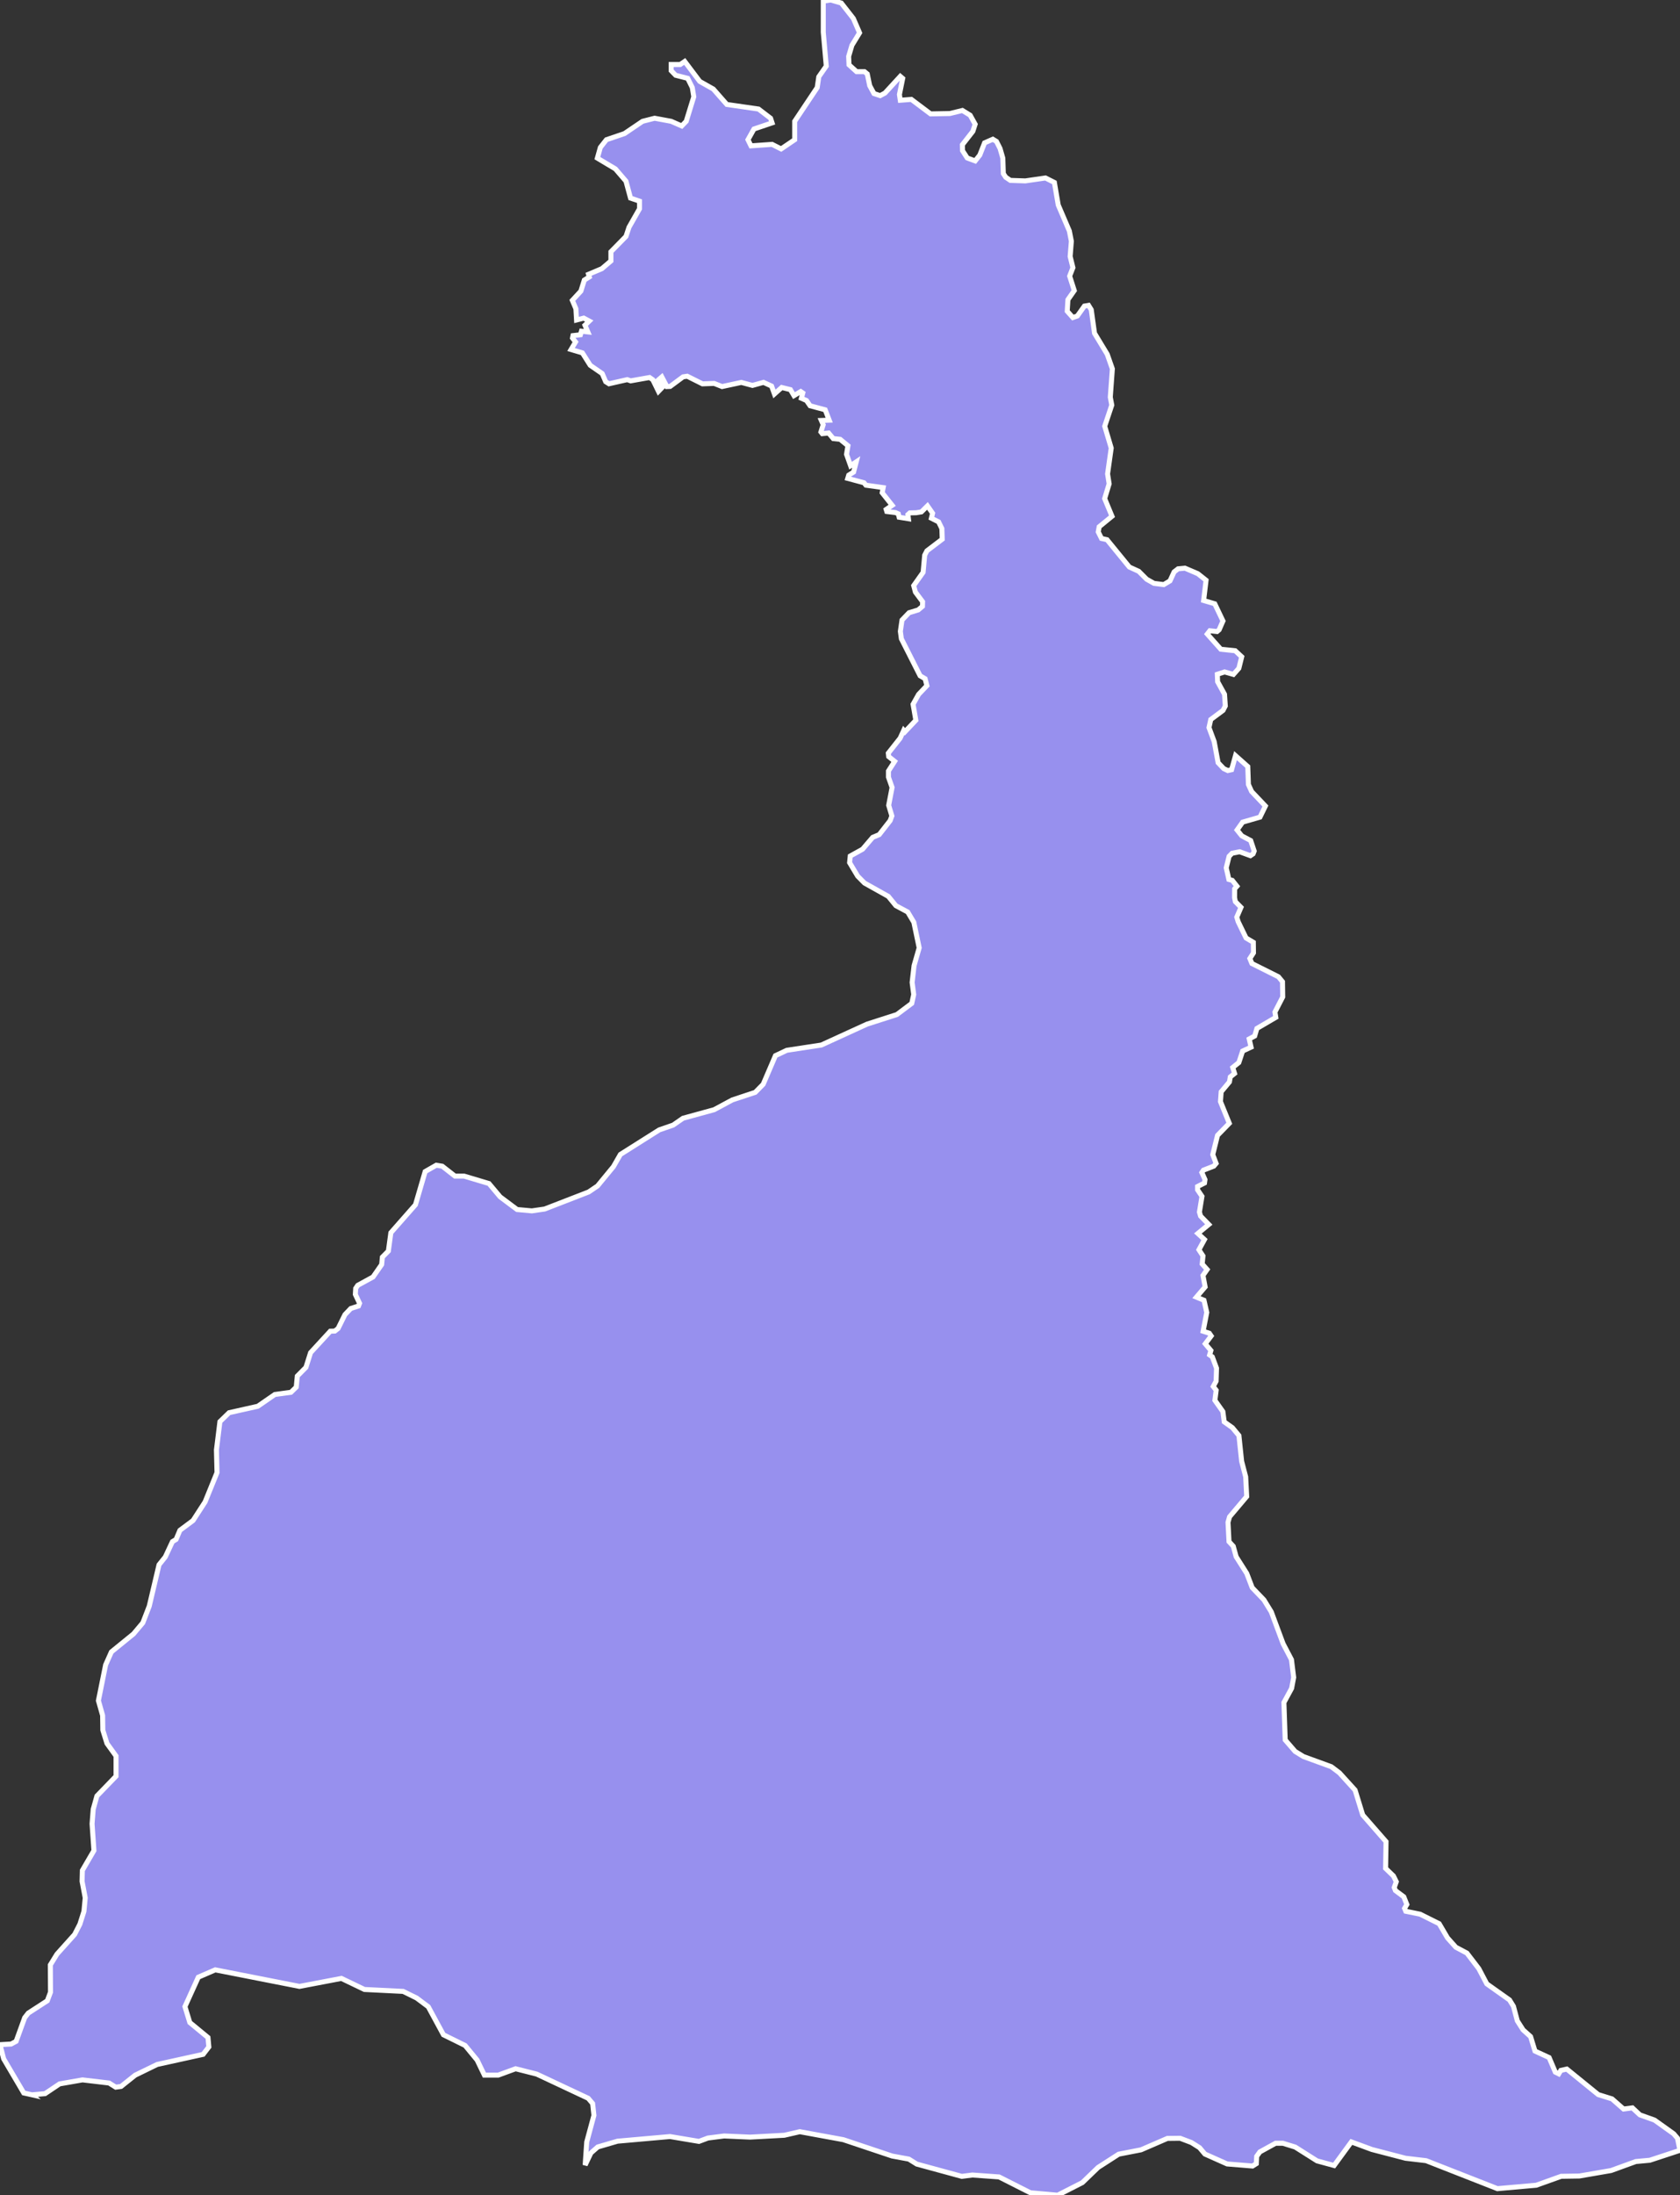 <svg xmlns="http://www.w3.org/2000/svg" viewBox="504.339 0.255 235.59 307.62" width="235.59" height="307.62">
            <rect x="504.339" y="0.255" width="235.59" height="307.62" fill="#333333" stroke="none"/>
            <path 
                d="m 508.839,293.805 -1.17,-0.26 -2.82,-4.79 -0.51,-1.98 0,0 1.56,-0.09 0.7,-0.38 1.2,-3.31 0.5,-0.64 2.67,-1.73 0.45,-1.2 -0.02,-3.83 0.93,-1.51 2.47,-2.75 0.74,-1.44 0.57,-1.8 0.18,-1.89 -0.44,-2.32 0.04,-1.53 1.62,-2.78 -0.26,-3.75 0.16,-2.04 0.52,-1.86 2.68,-2.77 0,-2.83 -1.27,-1.76 -0.58,-1.86 -0.03,-2.06 -0.59,-2.08 1.01,-5.01 0.81,-1.82 3.1,-2.52 1.31,-1.56 0.9,-2.33 1.37,-5.8 0.88,-1.1 1,-2.14 0.51,-0.31 0.54,-1.28 1.84,-1.37 1.69,-2.61 1.67,-4.11 -0.08,-3.18 0.49,-3.96 1.29,-1.25 4.02,-0.9 2.39,-1.65 2.26,-0.31 0.74,-0.72 0.15,-1.55 1.21,-1.22 0.65,-2.06 2.77,-3.01 0.63,-0.02 0.46,-0.36 0.96,-1.94 0.82,-0.86 1.08,-0.35 0.15,-0.38 -0.59,-1.25 0.05,-0.84 0.29,-0.43 2.14,-1.17 1.21,-1.74 0.1,-1.04 0.84,-0.85 0.35,-2.57 3.45,-3.92 1.36,-4.65 1.56,-0.89 0.84,0.14 1.78,1.39 1.29,0 3.48,1.04 1.57,1.87 2.37,1.77 2.07,0.19 1.8,-0.26 6.17,-2.39 1.24,-0.84 2.23,-2.71 0.98,-1.71 5.45,-3.44 1.94,-0.67 1.39,-0.96 4.37,-1.2 2.55,-1.37 3.21,-1.06 1.11,-1.13 1.72,-4.01 1.59,-0.75 4.85,-0.74 6.41,-2.93 4.18,-1.34 2.09,-1.57 0.27,-1.24 -0.22,-1.69 0.27,-2.35 0.72,-2.5 -0.75,-3.58 -0.86,-1.44 -1.66,-0.89 -1.06,-1.3 -3.34,-1.87 -0.96,-0.97 -1.13,-1.89 0.09,-0.92 1.73,-0.96 1.42,-1.66 0.91,-0.38 1.54,-1.97 0.24,-0.65 -0.45,-1.49 0.48,-2.5 -0.51,-1.45 0,-0.86 0.87,-1.35 -0.84,-0.67 -0.05,-0.48 1.66,-2.1 0.5,-1.09 0.17,0.2 1.53,-1.62 -0.39,-2.24 0.78,-1.39 1.16,-1.22 -0.25,-0.97 -0.7,-0.41 -2.63,-5.19 -0.14,-1.04 0.23,-1.58 0.99,-1.03 1.28,-0.39 0.6,-0.5 0.02,-0.65 -1.01,-1.35 -0.24,-0.91 1.32,-1.86 0.22,-2.4 0.31,-0.61 2.15,-1.63 -0.05,-1.49 -0.46,-0.94 -1.01,-0.51 0.17,-0.7 -0.72,-1.03 -0.85,0.84 -0.73,0.12 -0.89,0.02 -0.27,0.24 0.07,0.58 -1.3,-0.21 -0.12,-0.48 -0.38,-0.17 -1.23,-0.15 -0.09,-0.29 0.84,-0.58 -1.4,-1.76 0.14,-0.72 -2.42,-0.34 -0.27,-0.34 -2.28,-0.61 0.14,-0.46 0.68,-0.43 0.37,-1.42 -0.79,0.53 -0.57,-1.6 0.2,-1.2 -1.1,-0.9 -0.96,-0.1 -0.65,-0.78 -0.89,0.09 -0.19,-0.24 0.32,-1.01 -0.26,-0.6 1.1,-0.04 -0.56,-1.45 -2.12,-0.57 -0.5,-0.73 -0.72,-0.32 0.2,-0.74 -0.29,-0.2 -0.95,0.57 -0.5,-0.84 -1.22,-0.3 -1.02,0.91 -0.4,-1.11 -1.13,-0.52 -1.55,0.43 -1.56,-0.42 -2.7,0.58 -1.11,-0.44 -1.64,0.06 -2.14,-1.07 -0.58,0.09 -1.81,1.34 -0.46,0.02 -0.71,-1.35 -0.54,0.47 0.58,1.02 -0.51,0.53 -0.79,-1.62 -0.46,-0.32 -2.65,0.47 -0.48,-0.17 -2.56,0.58 -0.46,-0.29 -0.49,-1.14 -1.68,-1.16 -1.1,-1.74 -1.59,-0.47 0.63,-1.06 -0.43,-0.55 0.07,-0.34 1.04,-0.12 0.15,-0.5 0.89,0.1 -0.4,-0.94 0.6,-0.58 -0.77,-0.41 -1.01,0.26 -0.09,-1.57 -0.5,-1.18 1.2,-1.3 0.48,-1.54 0.7,-0.44 -0.11,-0.37 1.87,-0.79 1.27,-1.08 0,-1.29 2.11,-2.15 0.43,-1.29 1.47,-2.58 0,-1.07 -1.26,-0.43 -0.64,-2.37 -1.48,-1.72 -2.53,-1.51 0.42,-1.5 0.85,-1.08 2.53,-0.86 2.54,-1.72 1.69,-0.43 2.32,0.43 1.48,0.65 0.63,-0.65 1.06,-3.44 -0.21,-1.29 -0.64,-1.29 -1.69,-0.43 -0.63,-0.65 0,-0.86 1.27,0 0.63,-0.43 2.11,2.8 1.9,1.07 1.9,2.16 4.44,0.64 1.69,1.29 0.21,0.65 -2.54,0.86 -0.84,1.5 0.42,0.86 2.96,-0.21 1.27,0.64 1.9,-1.29 0,-2.58 3.16,-4.73 0.22,-1.51 1.05,-1.5 -0.42,-4.74 0,-4.36 1.06,-0.16 1.47,0.43 1.69,2.16 0.87,2.01 -1.07,1.75 -0.46,1.55 0.05,1.18 1.06,0.96 1.11,0 0.39,0.32 0.34,1.64 0.6,1.11 0.87,0.29 0.67,-0.36 2.15,-2.34 0.34,0.29 -0.46,2.26 0.12,0.8 1.55,-0.12 2.7,2.03 2.7,-0.05 1.76,-0.43 1.09,0.67 0.7,1.26 -0.32,0.99 -1.47,1.88 0.02,0.84 0.66,1.02 1.11,0.41 0.65,-0.82 0.67,-1.71 1.16,-0.51 0.51,0.31 0.5,0.99 0.39,1.35 0.07,2.17 0.34,0.51 0.65,0.44 2.1,0.07 2.82,-0.41 1.25,0.63 0.54,3.16 1.56,3.64 0.28,1.43 -0.17,2.14 0.39,1.57 -0.46,1.18 0.65,2.03 -0.89,1.27 -0.1,1.62 0.79,0.89 0.63,-0.22 0.99,-1.39 0.58,-0.1 0.38,0.61 0.46,3.3 1.78,2.94 0.72,2.05 -0.29,3.97 0.21,1.11 -0.99,2.96 0.91,3.06 -0.51,3.62 0.22,1.39 -0.63,2.07 1.03,2.48 -1.8,1.47 -0.13,0.72 0.46,0.92 0.77,0.17 3.13,3.83 1.32,0.6 1.11,1.11 1.03,0.58 1.37,0.17 0.87,-0.52 0.58,-1.26 0.56,-0.43 0.96,-0.09 1.8,0.77 1.16,0.92 -0.34,2.84 1.56,0.46 1.15,2.41 -0.54,1.24 -0.29,0.24 -1.01,-0.11 -0.36,0.46 1.9,2.13 2.02,0.21 0.91,0.85 -0.4,1.61 -0.76,0.86 -1.24,-0.35 -1.02,0.33 0.04,1.04 0.97,1.76 0.11,1.64 -0.32,0.62 -1.72,1.28 -0.25,1.13 0.73,1.96 0.55,2.96 0.79,0.83 0.57,0.27 0.53,-0.12 0.55,-1.97 1.72,1.53 0.09,2.51 0.45,0.99 1.93,2.03 -0.76,1.56 -2.43,0.7 -0.78,1.1 0.66,0.82 1.25,0.66 0.49,1.47 -0.15,0.39 -0.38,0.26 -1.51,-0.55 -1.06,0.21 -0.42,0.43 -0.4,1.61 0.37,1.63 0.48,0.13 0.65,0.82 -0.32,0.36 -0.01,1.25 0.11,0.55 0.79,0.8 -0.59,1.37 0.19,0.63 1.11,2.29 1.02,0.61 0.02,1.48 -0.51,0.79 0.29,0.7 3.72,1.86 0.57,0.69 0.03,2.14 -1.09,2.11 0.12,0.75 -2.65,1.55 -0.31,1.06 -0.77,0.41 0.26,1.15 -1.18,0.55 -0.53,1.61 -0.86,0.69 0.26,0.84 -0.6,0.48 -0.12,0.7 -1.16,1.39 -0.1,1.37 1.24,3.04 -1.65,1.69 -0.67,2.7 0.47,1.23 -0.32,0.38 -1.46,0.57 -0.22,0.33 0.44,0.99 -0.07,0.48 -0.97,0.49 0,0.46 0.62,0.92 -0.36,2.2 0.16,0.56 1.15,1.18 -1.53,1.26 0.93,0.85 -0.78,1.43 0.57,0.87 -0.11,1.13 0.69,0.77 -0.58,0.83 0.3,1.61 -1.22,1.43 1.06,0.44 0.39,1.71 -0.51,2.63 0.87,0.28 0.26,0.38 -0.83,1.1 0.79,0.94 -0.18,0.62 0.38,0.27 0.59,1.59 -0.06,1.82 -0.4,0.74 0.41,0.53 -0.18,1.41 1.12,1.58 0.19,1.44 1.15,0.82 0.91,1.1 0.38,3.6 0.57,2.18 0.14,2.76 -2.4,2.84 -0.22,0.77 0.14,2.71 0.6,0.65 0.4,1.46 1.49,2.35 0.76,1.99 1.65,1.72 1.03,1.68 1.66,4.46 1.17,2.23 0.31,2.49 -0.29,1.53 -1.08,1.99 0.18,5.24 1.39,1.61 1.17,0.72 3.9,1.42 1.14,0.86 2.2,2.42 1.07,3.48 3.27,3.74 -0.06,3.75 1.1,1.06 0.4,0.81 -0.29,0.81 0.17,0.43 1.17,0.87 0.43,1.08 -0.32,0.54 0.17,0.41 2.01,0.41 2.67,1.33 1.17,1.99 1.17,1.31 1.55,0.82 1.67,2.18 1.12,2.13 3.19,2.26 0.55,0.89 0.54,2.03 0.81,1.27 1.05,0.94 0.62,2.03 1.98,0.91 0.87,2.04 0.48,0.24 0.29,-0.48 0.84,-0.19 4.41,3.58 1.93,0.6 1.62,1.42 1.24,-0.16 1.05,0.98 2.05,0.73 2.69,1.92 0.53,0.62 0.35,1.7 -4.23,1.39 -1.96,0.18 -3.47,1.26 -4.45,0.77 -2.55,0.04 -3.49,1.25 -5.45,0.48 -10,-3.92 -2.89,-0.34 -4.72,-1.23 -2.87,-1.06 -2.42,3.31 -2.39,-0.65 -3.07,-1.94 -1.72,-0.53 -1.03,0 -2.2,1.21 -0.45,0.62 -0.05,1.03 -0.53,0.33 -3.56,-0.29 -3.12,-1.39 -0.75,-0.89 -1.14,-0.72 -1.58,-0.6 -1.79,0.02 -3.7,1.6 -3.13,0.61 -2.89,1.86 -2.2,2.12 -3.47,1.77 -3.82,-0.34 -4.39,-2.22 -3.75,-0.27 -1.48,0.19 -6.31,-1.72 -1.12,-0.7 -2.34,-0.43 -6.84,-2.29 -6.11,-1.12 -2.17,0.5 -4.81,0.26 -3.63,-0.16 -2.27,0.29 -1.26,0.47 -4.06,-0.68 -7.36,0.65 -2.77,0.81 -0.96,0.84 -0.81,1.7 0,0 0.22,-3.23 1.01,-3.74 -0.18,-1.66 -0.62,-0.73 -7.22,-3.39 -2.96,-0.75 -2.43,0.89 -1.95,0 -1.02,-2.11 -1.68,-2.04 -3.04,-1.5 -2.13,-3.93 -1.63,-1.22 -1.89,-0.93 -5.43,-0.27 -3.23,-1.55 -5.88,1.12 -11.81,-2.32 -2.38,1.03 -1.87,4.12 0.68,2.23 2.55,2.1 0.12,1.32 -0.8,1.04 -6.45,1.42 -3.08,1.5 -1.98,1.58 -0.75,0.1 -0.93,-0.58 -3.73,-0.44 -3.21,0.56 -2.04,1.37 -1.82,0.16 0,0 z" 
                fill="rgb(151, 144, 238)" 
                stroke="white" 
                stroke-width=".7px"
                title="Far North" 
                id="CM-EN" 
            />
        </svg>